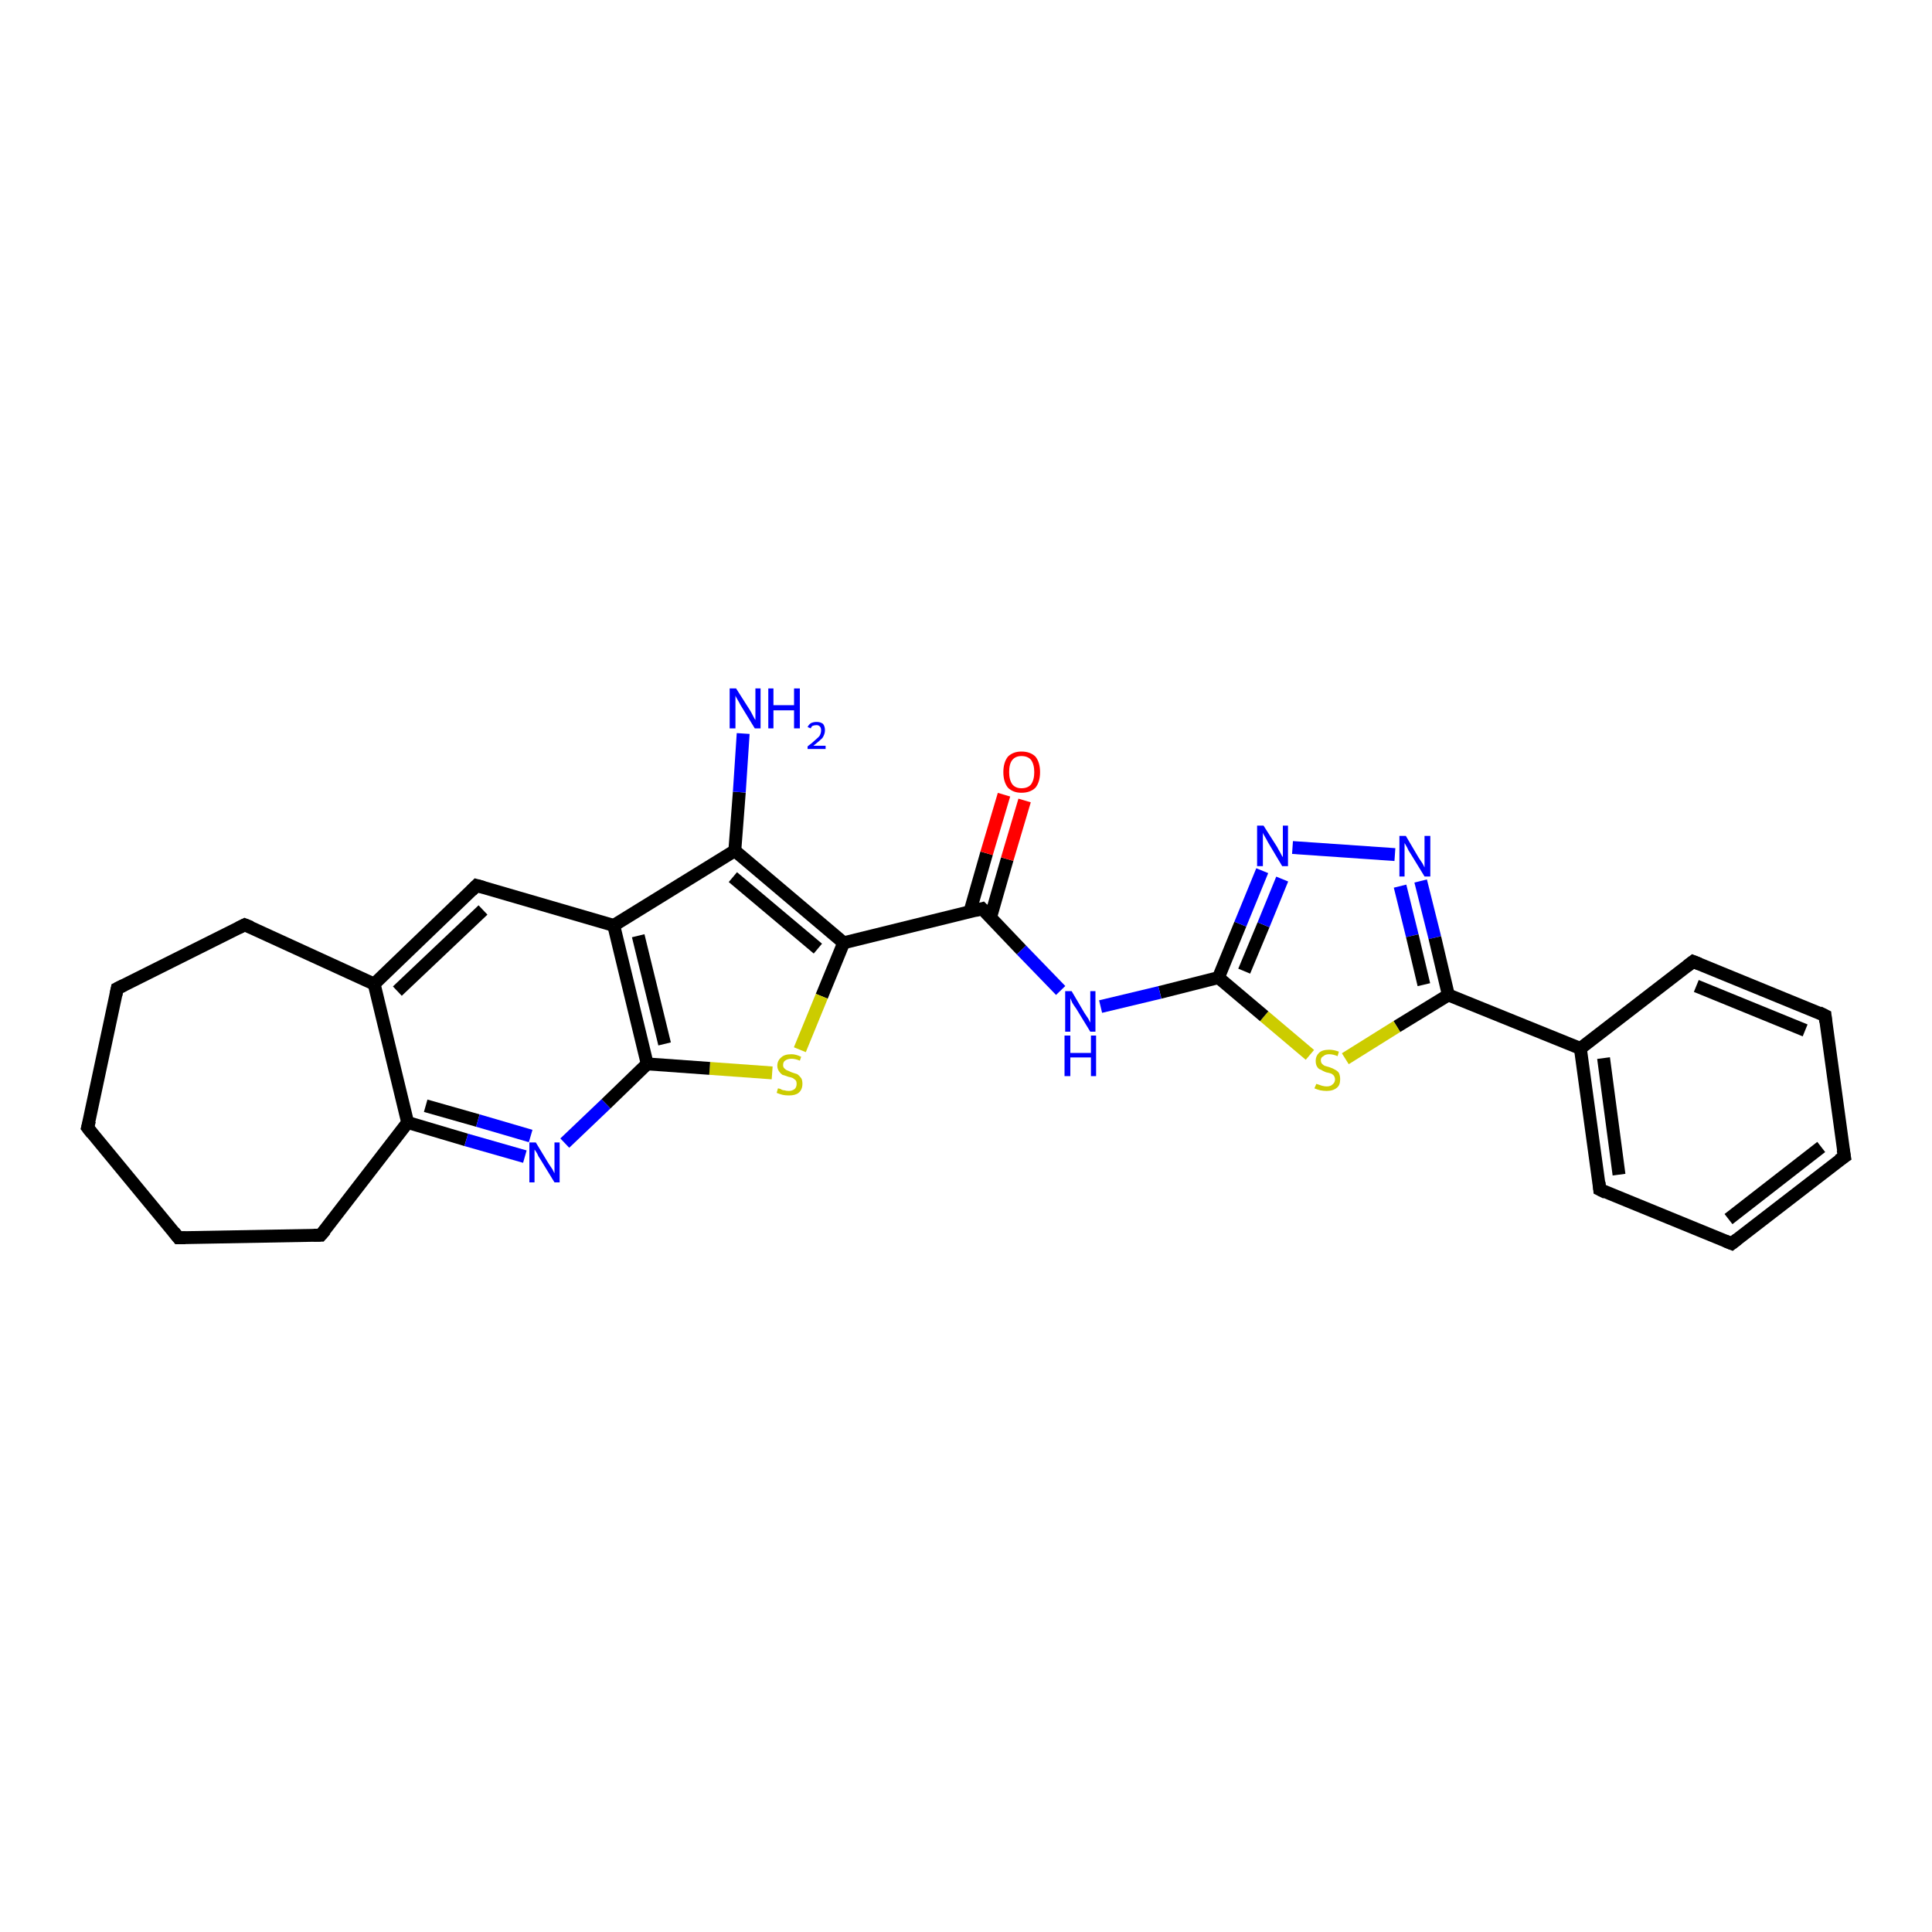 <?xml version='1.0' encoding='iso-8859-1'?>
<svg version='1.1' baseProfile='full'
              xmlns='http://www.w3.org/2000/svg'
                      xmlns:rdkit='http://www.rdkit.org/xml'
                      xmlns:xlink='http://www.w3.org/1999/xlink'
                  xml:space='preserve'
width='300px' height='300px' viewBox='0 0 300 300'>
<!-- END OF HEADER -->
<rect style='opacity:1.0;fill:#FFFFFF;stroke:none' width='300.0' height='300.0' x='0.0' y='0.0'> </rect>
<path class='bond-0 atom-0 atom-1' d='M 262.9,149.3 L 283.4,157.7' style='fill:none;fill-rule:evenodd;stroke:#000000;stroke-width:2.0px;stroke-linecap:butt;stroke-linejoin:miter;stroke-opacity:1' />
<path class='bond-0 atom-0 atom-1' d='M 263.4,153.1 L 280.3,160.0' style='fill:none;fill-rule:evenodd;stroke:#000000;stroke-width:2.0px;stroke-linecap:butt;stroke-linejoin:miter;stroke-opacity:1' />
<path class='bond-1 atom-1 atom-2' d='M 283.4,157.7 L 286.4,179.6' style='fill:none;fill-rule:evenodd;stroke:#000000;stroke-width:2.0px;stroke-linecap:butt;stroke-linejoin:miter;stroke-opacity:1' />
<path class='bond-2 atom-2 atom-3' d='M 286.4,179.6 L 268.9,193.1' style='fill:none;fill-rule:evenodd;stroke:#000000;stroke-width:2.0px;stroke-linecap:butt;stroke-linejoin:miter;stroke-opacity:1' />
<path class='bond-2 atom-2 atom-3' d='M 282.8,178.1 L 268.4,189.3' style='fill:none;fill-rule:evenodd;stroke:#000000;stroke-width:2.0px;stroke-linecap:butt;stroke-linejoin:miter;stroke-opacity:1' />
<path class='bond-3 atom-3 atom-4' d='M 268.9,193.1 L 248.4,184.7' style='fill:none;fill-rule:evenodd;stroke:#000000;stroke-width:2.0px;stroke-linecap:butt;stroke-linejoin:miter;stroke-opacity:1' />
<path class='bond-4 atom-4 atom-5' d='M 248.4,184.7 L 245.4,162.8' style='fill:none;fill-rule:evenodd;stroke:#000000;stroke-width:2.0px;stroke-linecap:butt;stroke-linejoin:miter;stroke-opacity:1' />
<path class='bond-4 atom-4 atom-5' d='M 251.4,182.4 L 249.0,164.3' style='fill:none;fill-rule:evenodd;stroke:#000000;stroke-width:2.0px;stroke-linecap:butt;stroke-linejoin:miter;stroke-opacity:1' />
<path class='bond-5 atom-5 atom-6' d='M 245.4,162.8 L 224.9,154.5' style='fill:none;fill-rule:evenodd;stroke:#000000;stroke-width:2.0px;stroke-linecap:butt;stroke-linejoin:miter;stroke-opacity:1' />
<path class='bond-6 atom-6 atom-7' d='M 224.9,154.5 L 216.9,159.4' style='fill:none;fill-rule:evenodd;stroke:#000000;stroke-width:2.0px;stroke-linecap:butt;stroke-linejoin:miter;stroke-opacity:1' />
<path class='bond-6 atom-6 atom-7' d='M 216.9,159.4 L 208.9,164.4' style='fill:none;fill-rule:evenodd;stroke:#CCCC00;stroke-width:2.0px;stroke-linecap:butt;stroke-linejoin:miter;stroke-opacity:1' />
<path class='bond-7 atom-7 atom-8' d='M 203.4,163.8 L 196.3,157.8' style='fill:none;fill-rule:evenodd;stroke:#CCCC00;stroke-width:2.0px;stroke-linecap:butt;stroke-linejoin:miter;stroke-opacity:1' />
<path class='bond-7 atom-7 atom-8' d='M 196.3,157.8 L 189.2,151.8' style='fill:none;fill-rule:evenodd;stroke:#000000;stroke-width:2.0px;stroke-linecap:butt;stroke-linejoin:miter;stroke-opacity:1' />
<path class='bond-8 atom-8 atom-9' d='M 189.2,151.8 L 192.6,143.5' style='fill:none;fill-rule:evenodd;stroke:#000000;stroke-width:2.0px;stroke-linecap:butt;stroke-linejoin:miter;stroke-opacity:1' />
<path class='bond-8 atom-8 atom-9' d='M 192.6,143.5 L 196.0,135.2' style='fill:none;fill-rule:evenodd;stroke:#0000FF;stroke-width:2.0px;stroke-linecap:butt;stroke-linejoin:miter;stroke-opacity:1' />
<path class='bond-8 atom-8 atom-9' d='M 193.2,150.8 L 196.2,143.6' style='fill:none;fill-rule:evenodd;stroke:#000000;stroke-width:2.0px;stroke-linecap:butt;stroke-linejoin:miter;stroke-opacity:1' />
<path class='bond-8 atom-8 atom-9' d='M 196.2,143.6 L 199.1,136.5' style='fill:none;fill-rule:evenodd;stroke:#0000FF;stroke-width:2.0px;stroke-linecap:butt;stroke-linejoin:miter;stroke-opacity:1' />
<path class='bond-9 atom-9 atom-10' d='M 200.7,131.6 L 216.6,132.7' style='fill:none;fill-rule:evenodd;stroke:#0000FF;stroke-width:2.0px;stroke-linecap:butt;stroke-linejoin:miter;stroke-opacity:1' />
<path class='bond-10 atom-8 atom-11' d='M 189.2,151.8 L 180.1,154.1' style='fill:none;fill-rule:evenodd;stroke:#000000;stroke-width:2.0px;stroke-linecap:butt;stroke-linejoin:miter;stroke-opacity:1' />
<path class='bond-10 atom-8 atom-11' d='M 180.1,154.1 L 170.9,156.3' style='fill:none;fill-rule:evenodd;stroke:#0000FF;stroke-width:2.0px;stroke-linecap:butt;stroke-linejoin:miter;stroke-opacity:1' />
<path class='bond-11 atom-11 atom-12' d='M 164.7,153.8 L 158.6,147.5' style='fill:none;fill-rule:evenodd;stroke:#0000FF;stroke-width:2.0px;stroke-linecap:butt;stroke-linejoin:miter;stroke-opacity:1' />
<path class='bond-11 atom-11 atom-12' d='M 158.6,147.5 L 152.5,141.1' style='fill:none;fill-rule:evenodd;stroke:#000000;stroke-width:2.0px;stroke-linecap:butt;stroke-linejoin:miter;stroke-opacity:1' />
<path class='bond-12 atom-12 atom-13' d='M 153.8,142.5 L 156.4,133.4' style='fill:none;fill-rule:evenodd;stroke:#000000;stroke-width:2.0px;stroke-linecap:butt;stroke-linejoin:miter;stroke-opacity:1' />
<path class='bond-12 atom-12 atom-13' d='M 156.4,133.4 L 159.1,124.3' style='fill:none;fill-rule:evenodd;stroke:#FF0000;stroke-width:2.0px;stroke-linecap:butt;stroke-linejoin:miter;stroke-opacity:1' />
<path class='bond-12 atom-12 atom-13' d='M 150.6,141.6 L 153.2,132.5' style='fill:none;fill-rule:evenodd;stroke:#000000;stroke-width:2.0px;stroke-linecap:butt;stroke-linejoin:miter;stroke-opacity:1' />
<path class='bond-12 atom-12 atom-13' d='M 153.2,132.5 L 155.9,123.4' style='fill:none;fill-rule:evenodd;stroke:#FF0000;stroke-width:2.0px;stroke-linecap:butt;stroke-linejoin:miter;stroke-opacity:1' />
<path class='bond-13 atom-12 atom-14' d='M 152.5,141.1 L 131.0,146.4' style='fill:none;fill-rule:evenodd;stroke:#000000;stroke-width:2.0px;stroke-linecap:butt;stroke-linejoin:miter;stroke-opacity:1' />
<path class='bond-14 atom-14 atom-15' d='M 131.0,146.4 L 127.6,154.7' style='fill:none;fill-rule:evenodd;stroke:#000000;stroke-width:2.0px;stroke-linecap:butt;stroke-linejoin:miter;stroke-opacity:1' />
<path class='bond-14 atom-14 atom-15' d='M 127.6,154.7 L 124.2,163.0' style='fill:none;fill-rule:evenodd;stroke:#CCCC00;stroke-width:2.0px;stroke-linecap:butt;stroke-linejoin:miter;stroke-opacity:1' />
<path class='bond-15 atom-15 atom-16' d='M 119.9,166.6 L 110.2,165.9' style='fill:none;fill-rule:evenodd;stroke:#CCCC00;stroke-width:2.0px;stroke-linecap:butt;stroke-linejoin:miter;stroke-opacity:1' />
<path class='bond-15 atom-15 atom-16' d='M 110.2,165.9 L 100.5,165.2' style='fill:none;fill-rule:evenodd;stroke:#000000;stroke-width:2.0px;stroke-linecap:butt;stroke-linejoin:miter;stroke-opacity:1' />
<path class='bond-16 atom-16 atom-17' d='M 100.5,165.2 L 95.3,143.7' style='fill:none;fill-rule:evenodd;stroke:#000000;stroke-width:2.0px;stroke-linecap:butt;stroke-linejoin:miter;stroke-opacity:1' />
<path class='bond-16 atom-16 atom-17' d='M 103.2,162.1 L 99.1,145.3' style='fill:none;fill-rule:evenodd;stroke:#000000;stroke-width:2.0px;stroke-linecap:butt;stroke-linejoin:miter;stroke-opacity:1' />
<path class='bond-17 atom-17 atom-18' d='M 95.3,143.7 L 74.0,137.5' style='fill:none;fill-rule:evenodd;stroke:#000000;stroke-width:2.0px;stroke-linecap:butt;stroke-linejoin:miter;stroke-opacity:1' />
<path class='bond-18 atom-18 atom-19' d='M 74.0,137.5 L 58.1,152.8' style='fill:none;fill-rule:evenodd;stroke:#000000;stroke-width:2.0px;stroke-linecap:butt;stroke-linejoin:miter;stroke-opacity:1' />
<path class='bond-18 atom-18 atom-19' d='M 75.0,141.3 L 61.7,153.9' style='fill:none;fill-rule:evenodd;stroke:#000000;stroke-width:2.0px;stroke-linecap:butt;stroke-linejoin:miter;stroke-opacity:1' />
<path class='bond-19 atom-19 atom-20' d='M 58.1,152.8 L 63.3,174.3' style='fill:none;fill-rule:evenodd;stroke:#000000;stroke-width:2.0px;stroke-linecap:butt;stroke-linejoin:miter;stroke-opacity:1' />
<path class='bond-20 atom-20 atom-21' d='M 63.3,174.3 L 72.4,177.0' style='fill:none;fill-rule:evenodd;stroke:#000000;stroke-width:2.0px;stroke-linecap:butt;stroke-linejoin:miter;stroke-opacity:1' />
<path class='bond-20 atom-20 atom-21' d='M 72.4,177.0 L 81.5,179.6' style='fill:none;fill-rule:evenodd;stroke:#0000FF;stroke-width:2.0px;stroke-linecap:butt;stroke-linejoin:miter;stroke-opacity:1' />
<path class='bond-20 atom-20 atom-21' d='M 66.1,171.7 L 74.2,174.0' style='fill:none;fill-rule:evenodd;stroke:#000000;stroke-width:2.0px;stroke-linecap:butt;stroke-linejoin:miter;stroke-opacity:1' />
<path class='bond-20 atom-20 atom-21' d='M 74.2,174.0 L 82.4,176.4' style='fill:none;fill-rule:evenodd;stroke:#0000FF;stroke-width:2.0px;stroke-linecap:butt;stroke-linejoin:miter;stroke-opacity:1' />
<path class='bond-21 atom-20 atom-22' d='M 63.3,174.3 L 49.8,191.8' style='fill:none;fill-rule:evenodd;stroke:#000000;stroke-width:2.0px;stroke-linecap:butt;stroke-linejoin:miter;stroke-opacity:1' />
<path class='bond-22 atom-22 atom-23' d='M 49.8,191.8 L 27.7,192.2' style='fill:none;fill-rule:evenodd;stroke:#000000;stroke-width:2.0px;stroke-linecap:butt;stroke-linejoin:miter;stroke-opacity:1' />
<path class='bond-23 atom-23 atom-24' d='M 27.7,192.2 L 13.6,175.1' style='fill:none;fill-rule:evenodd;stroke:#000000;stroke-width:2.0px;stroke-linecap:butt;stroke-linejoin:miter;stroke-opacity:1' />
<path class='bond-24 atom-24 atom-25' d='M 13.6,175.1 L 18.2,153.5' style='fill:none;fill-rule:evenodd;stroke:#000000;stroke-width:2.0px;stroke-linecap:butt;stroke-linejoin:miter;stroke-opacity:1' />
<path class='bond-25 atom-25 atom-26' d='M 18.2,153.5 L 38.0,143.6' style='fill:none;fill-rule:evenodd;stroke:#000000;stroke-width:2.0px;stroke-linecap:butt;stroke-linejoin:miter;stroke-opacity:1' />
<path class='bond-26 atom-17 atom-27' d='M 95.3,143.7 L 114.1,132.1' style='fill:none;fill-rule:evenodd;stroke:#000000;stroke-width:2.0px;stroke-linecap:butt;stroke-linejoin:miter;stroke-opacity:1' />
<path class='bond-27 atom-27 atom-28' d='M 114.1,132.1 L 114.8,123.0' style='fill:none;fill-rule:evenodd;stroke:#000000;stroke-width:2.0px;stroke-linecap:butt;stroke-linejoin:miter;stroke-opacity:1' />
<path class='bond-27 atom-27 atom-28' d='M 114.8,123.0 L 115.4,113.9' style='fill:none;fill-rule:evenodd;stroke:#0000FF;stroke-width:2.0px;stroke-linecap:butt;stroke-linejoin:miter;stroke-opacity:1' />
<path class='bond-28 atom-5 atom-0' d='M 245.4,162.8 L 262.9,149.3' style='fill:none;fill-rule:evenodd;stroke:#000000;stroke-width:2.0px;stroke-linecap:butt;stroke-linejoin:miter;stroke-opacity:1' />
<path class='bond-29 atom-10 atom-6' d='M 220.6,136.8 L 222.8,145.6' style='fill:none;fill-rule:evenodd;stroke:#0000FF;stroke-width:2.0px;stroke-linecap:butt;stroke-linejoin:miter;stroke-opacity:1' />
<path class='bond-29 atom-10 atom-6' d='M 222.8,145.6 L 224.9,154.5' style='fill:none;fill-rule:evenodd;stroke:#000000;stroke-width:2.0px;stroke-linecap:butt;stroke-linejoin:miter;stroke-opacity:1' />
<path class='bond-29 atom-10 atom-6' d='M 217.4,137.6 L 219.3,145.3' style='fill:none;fill-rule:evenodd;stroke:#0000FF;stroke-width:2.0px;stroke-linecap:butt;stroke-linejoin:miter;stroke-opacity:1' />
<path class='bond-29 atom-10 atom-6' d='M 219.3,145.3 L 221.1,152.9' style='fill:none;fill-rule:evenodd;stroke:#000000;stroke-width:2.0px;stroke-linecap:butt;stroke-linejoin:miter;stroke-opacity:1' />
<path class='bond-30 atom-21 atom-16' d='M 87.7,177.5 L 94.1,171.4' style='fill:none;fill-rule:evenodd;stroke:#0000FF;stroke-width:2.0px;stroke-linecap:butt;stroke-linejoin:miter;stroke-opacity:1' />
<path class='bond-30 atom-21 atom-16' d='M 94.1,171.4 L 100.5,165.2' style='fill:none;fill-rule:evenodd;stroke:#000000;stroke-width:2.0px;stroke-linecap:butt;stroke-linejoin:miter;stroke-opacity:1' />
<path class='bond-31 atom-26 atom-19' d='M 38.0,143.6 L 58.1,152.8' style='fill:none;fill-rule:evenodd;stroke:#000000;stroke-width:2.0px;stroke-linecap:butt;stroke-linejoin:miter;stroke-opacity:1' />
<path class='bond-32 atom-27 atom-14' d='M 114.1,132.1 L 131.0,146.4' style='fill:none;fill-rule:evenodd;stroke:#000000;stroke-width:2.0px;stroke-linecap:butt;stroke-linejoin:miter;stroke-opacity:1' />
<path class='bond-32 atom-27 atom-14' d='M 113.8,136.2 L 127.0,147.3' style='fill:none;fill-rule:evenodd;stroke:#000000;stroke-width:2.0px;stroke-linecap:butt;stroke-linejoin:miter;stroke-opacity:1' />
<path d='M 263.9,149.7 L 262.9,149.3 L 262.0,150.0' style='fill:none;stroke:#000000;stroke-width:2.0px;stroke-linecap:butt;stroke-linejoin:miter;stroke-opacity:1;' />
<path d='M 282.4,157.2 L 283.4,157.7 L 283.5,158.7' style='fill:none;stroke:#000000;stroke-width:2.0px;stroke-linecap:butt;stroke-linejoin:miter;stroke-opacity:1;' />
<path d='M 286.2,178.5 L 286.4,179.6 L 285.5,180.2' style='fill:none;stroke:#000000;stroke-width:2.0px;stroke-linecap:butt;stroke-linejoin:miter;stroke-opacity:1;' />
<path d='M 269.8,192.4 L 268.9,193.1 L 267.9,192.7' style='fill:none;stroke:#000000;stroke-width:2.0px;stroke-linecap:butt;stroke-linejoin:miter;stroke-opacity:1;' />
<path d='M 249.4,185.2 L 248.4,184.7 L 248.3,183.6' style='fill:none;stroke:#000000;stroke-width:2.0px;stroke-linecap:butt;stroke-linejoin:miter;stroke-opacity:1;' />
<path d='M 152.8,141.4 L 152.5,141.1 L 151.4,141.4' style='fill:none;stroke:#000000;stroke-width:2.0px;stroke-linecap:butt;stroke-linejoin:miter;stroke-opacity:1;' />
<path d='M 75.1,137.8 L 74.0,137.5 L 73.2,138.3' style='fill:none;stroke:#000000;stroke-width:2.0px;stroke-linecap:butt;stroke-linejoin:miter;stroke-opacity:1;' />
<path d='M 50.5,191.0 L 49.8,191.8 L 48.7,191.8' style='fill:none;stroke:#000000;stroke-width:2.0px;stroke-linecap:butt;stroke-linejoin:miter;stroke-opacity:1;' />
<path d='M 28.8,192.2 L 27.7,192.2 L 27.0,191.3' style='fill:none;stroke:#000000;stroke-width:2.0px;stroke-linecap:butt;stroke-linejoin:miter;stroke-opacity:1;' />
<path d='M 14.3,176.0 L 13.6,175.1 L 13.9,174.0' style='fill:none;stroke:#000000;stroke-width:2.0px;stroke-linecap:butt;stroke-linejoin:miter;stroke-opacity:1;' />
<path d='M 18.0,154.5 L 18.2,153.5 L 19.2,153.0' style='fill:none;stroke:#000000;stroke-width:2.0px;stroke-linecap:butt;stroke-linejoin:miter;stroke-opacity:1;' />
<path d='M 37.0,144.1 L 38.0,143.6 L 39.0,144.0' style='fill:none;stroke:#000000;stroke-width:2.0px;stroke-linecap:butt;stroke-linejoin:miter;stroke-opacity:1;' />
<path class='atom-7' d='M 204.4 168.3
Q 204.4 168.3, 204.7 168.4
Q 205.0 168.5, 205.3 168.6
Q 205.7 168.7, 206.0 168.7
Q 206.6 168.7, 206.9 168.4
Q 207.3 168.1, 207.3 167.6
Q 207.3 167.3, 207.1 167.0
Q 206.9 166.8, 206.7 166.7
Q 206.4 166.6, 205.9 166.5
Q 205.4 166.3, 205.1 166.1
Q 204.7 166.0, 204.5 165.6
Q 204.3 165.3, 204.3 164.7
Q 204.3 164.0, 204.8 163.5
Q 205.3 163.0, 206.4 163.0
Q 207.1 163.0, 207.9 163.3
L 207.7 164.0
Q 207.0 163.7, 206.4 163.7
Q 205.8 163.7, 205.5 164.0
Q 205.1 164.2, 205.1 164.6
Q 205.1 165.0, 205.3 165.2
Q 205.5 165.4, 205.7 165.5
Q 206.0 165.6, 206.4 165.7
Q 207.0 165.9, 207.3 166.1
Q 207.7 166.3, 207.9 166.6
Q 208.1 167.0, 208.1 167.6
Q 208.1 168.5, 207.6 168.9
Q 207.0 169.4, 206.0 169.4
Q 205.5 169.4, 205.0 169.3
Q 204.6 169.2, 204.1 169.0
L 204.4 168.3
' fill='#CCCC00'/>
<path class='atom-9' d='M 196.2 128.2
L 198.3 131.5
Q 198.5 131.9, 198.8 132.4
Q 199.1 133.0, 199.2 133.1
L 199.2 128.2
L 200.0 128.2
L 200.0 134.5
L 199.1 134.5
L 196.9 130.8
Q 196.7 130.4, 196.4 129.9
Q 196.1 129.4, 196.1 129.3
L 196.1 134.5
L 195.2 134.5
L 195.2 128.2
L 196.2 128.2
' fill='#0000FF'/>
<path class='atom-10' d='M 218.3 129.8
L 220.3 133.2
Q 220.5 133.5, 220.9 134.1
Q 221.2 134.7, 221.2 134.7
L 221.2 129.8
L 222.1 129.8
L 222.1 136.1
L 221.2 136.1
L 219.0 132.5
Q 218.7 132.1, 218.5 131.6
Q 218.2 131.1, 218.1 130.9
L 218.1 136.1
L 217.3 136.1
L 217.3 129.8
L 218.3 129.8
' fill='#0000FF'/>
<path class='atom-11' d='M 166.4 153.9
L 168.4 157.3
Q 168.6 157.6, 169.0 158.2
Q 169.3 158.8, 169.3 158.8
L 169.3 153.9
L 170.1 153.9
L 170.1 160.2
L 169.3 160.2
L 167.1 156.6
Q 166.8 156.2, 166.5 155.7
Q 166.3 155.2, 166.2 155.0
L 166.2 160.2
L 165.4 160.2
L 165.4 153.9
L 166.4 153.9
' fill='#0000FF'/>
<path class='atom-11' d='M 165.3 160.8
L 166.2 160.8
L 166.2 163.5
L 169.4 163.5
L 169.4 160.8
L 170.2 160.8
L 170.2 167.1
L 169.4 167.1
L 169.4 164.2
L 166.2 164.2
L 166.2 167.1
L 165.3 167.1
L 165.3 160.8
' fill='#0000FF'/>
<path class='atom-13' d='M 155.8 119.9
Q 155.8 118.4, 156.5 117.5
Q 157.3 116.7, 158.6 116.7
Q 160.0 116.7, 160.8 117.5
Q 161.5 118.4, 161.5 119.9
Q 161.5 121.4, 160.8 122.3
Q 160.0 123.1, 158.6 123.1
Q 157.3 123.1, 156.5 122.3
Q 155.8 121.4, 155.8 119.9
M 158.6 122.4
Q 159.6 122.4, 160.1 121.8
Q 160.6 121.1, 160.6 119.9
Q 160.6 118.7, 160.1 118.0
Q 159.6 117.4, 158.6 117.4
Q 157.7 117.4, 157.2 118.0
Q 156.7 118.6, 156.7 119.9
Q 156.7 121.1, 157.2 121.8
Q 157.7 122.4, 158.6 122.4
' fill='#FF0000'/>
<path class='atom-15' d='M 120.8 169.0
Q 120.9 169.0, 121.2 169.1
Q 121.5 169.3, 121.8 169.3
Q 122.1 169.4, 122.5 169.4
Q 123.0 169.4, 123.4 169.1
Q 123.7 168.8, 123.7 168.3
Q 123.7 168.0, 123.6 167.8
Q 123.4 167.6, 123.1 167.4
Q 122.9 167.3, 122.4 167.2
Q 121.9 167.0, 121.5 166.9
Q 121.2 166.7, 121.0 166.4
Q 120.7 166.0, 120.7 165.5
Q 120.7 164.7, 121.3 164.2
Q 121.8 163.7, 122.9 163.7
Q 123.6 163.7, 124.4 164.1
L 124.2 164.7
Q 123.5 164.4, 122.9 164.4
Q 122.3 164.4, 121.9 164.7
Q 121.6 164.9, 121.6 165.4
Q 121.6 165.7, 121.8 165.9
Q 122.0 166.1, 122.2 166.2
Q 122.5 166.3, 122.9 166.5
Q 123.5 166.7, 123.8 166.8
Q 124.1 167.0, 124.4 167.4
Q 124.6 167.7, 124.6 168.3
Q 124.6 169.2, 124.0 169.7
Q 123.5 170.1, 122.5 170.1
Q 121.9 170.1, 121.5 170.0
Q 121.1 169.9, 120.6 169.7
L 120.8 169.0
' fill='#CCCC00'/>
<path class='atom-21' d='M 83.2 177.4
L 85.2 180.7
Q 85.4 181.0, 85.8 181.6
Q 86.1 182.2, 86.1 182.2
L 86.1 177.4
L 86.9 177.4
L 86.9 183.6
L 86.1 183.6
L 83.9 180.0
Q 83.6 179.6, 83.4 179.1
Q 83.1 178.6, 83.0 178.5
L 83.0 183.6
L 82.2 183.6
L 82.2 177.4
L 83.2 177.4
' fill='#0000FF'/>
<path class='atom-28' d='M 114.3 106.9
L 116.4 110.2
Q 116.6 110.5, 116.9 111.1
Q 117.2 111.7, 117.3 111.8
L 117.3 106.9
L 118.1 106.9
L 118.1 113.1
L 117.2 113.1
L 115.0 109.5
Q 114.8 109.1, 114.5 108.6
Q 114.2 108.1, 114.2 108.0
L 114.2 113.1
L 113.3 113.1
L 113.3 106.9
L 114.3 106.9
' fill='#0000FF'/>
<path class='atom-28' d='M 119.3 106.9
L 120.1 106.9
L 120.1 109.5
L 123.3 109.5
L 123.3 106.9
L 124.2 106.9
L 124.2 113.1
L 123.3 113.1
L 123.3 110.3
L 120.1 110.3
L 120.1 113.1
L 119.3 113.1
L 119.3 106.9
' fill='#0000FF'/>
<path class='atom-28' d='M 125.4 112.9
Q 125.6 112.5, 125.9 112.3
Q 126.3 112.1, 126.8 112.1
Q 127.4 112.1, 127.8 112.4
Q 128.1 112.8, 128.1 113.4
Q 128.1 114.0, 127.7 114.6
Q 127.2 115.1, 126.3 115.8
L 128.2 115.8
L 128.2 116.3
L 125.4 116.3
L 125.4 115.9
Q 126.2 115.3, 126.6 114.9
Q 127.1 114.5, 127.3 114.2
Q 127.5 113.8, 127.5 113.4
Q 127.5 113.0, 127.3 112.8
Q 127.1 112.6, 126.8 112.6
Q 126.5 112.6, 126.2 112.7
Q 126.0 112.8, 125.9 113.1
L 125.4 112.9
' fill='#0000FF'/>
</svg>
